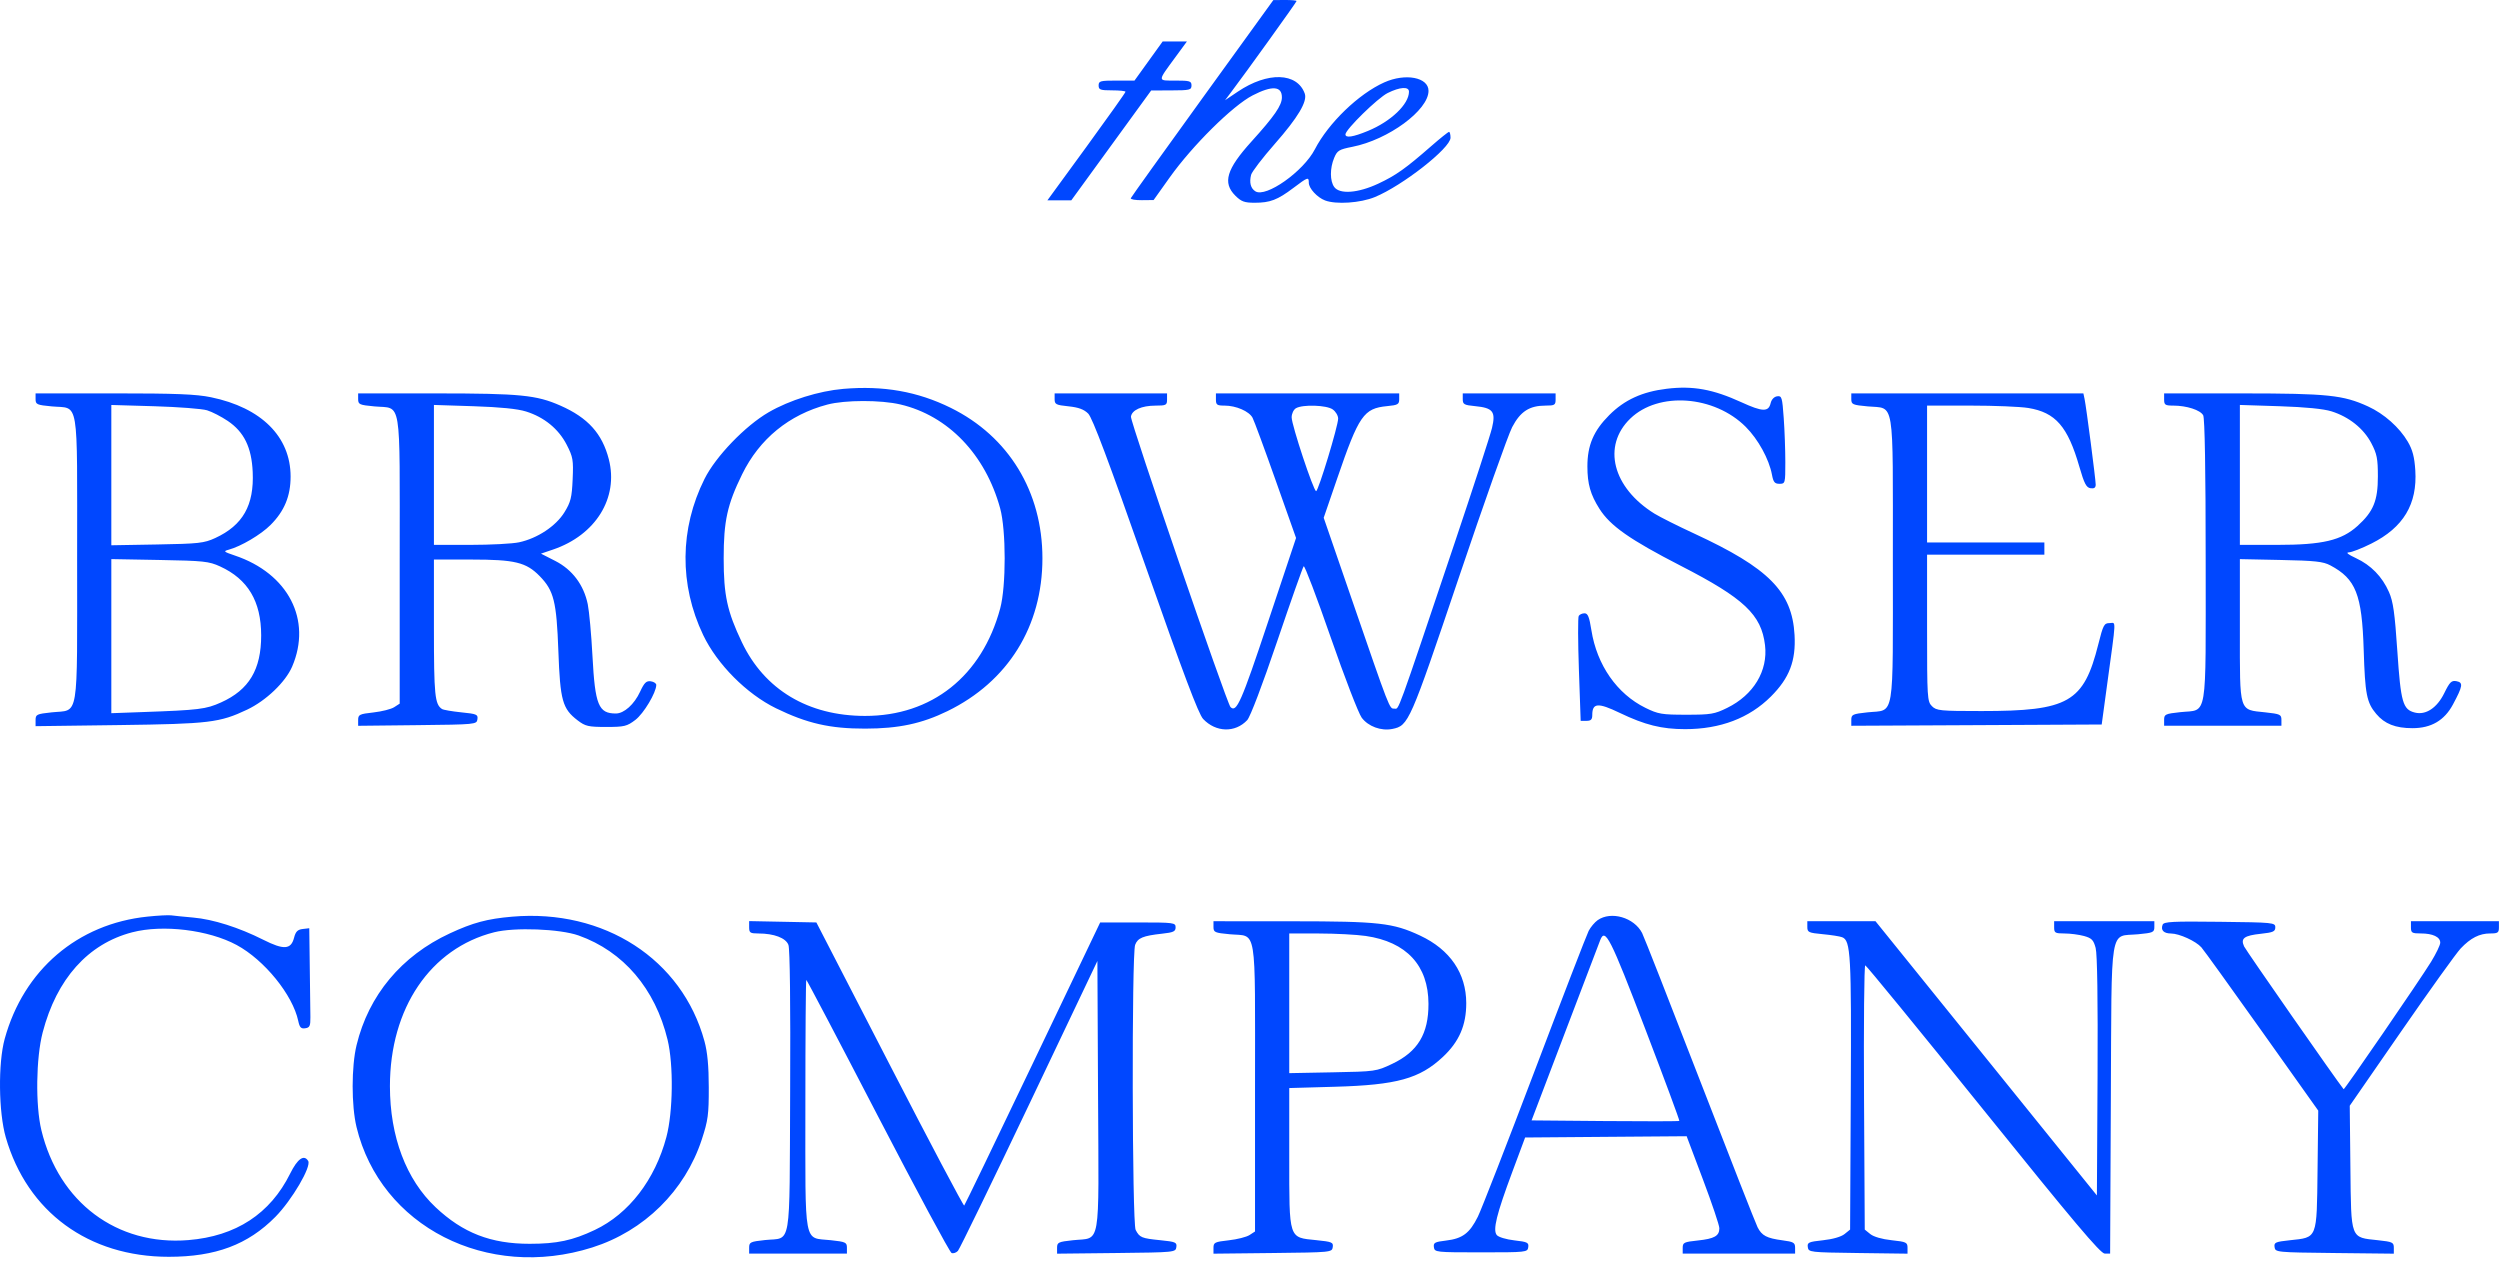 <svg width="100" height="51" viewBox="0 0 100 51" fill="none" xmlns="http://www.w3.org/2000/svg">
<g clip-path="url(#clip0_1_742)">
<path fill-rule="evenodd" clip-rule="evenodd" d="M48.099 3.924C46.54 6.08 45.25 7.882 45.232 7.928C45.214 7.975 45.412 8.01 45.672 8.007L46.144 8.002L46.78 7.109C47.695 5.822 49.306 4.227 50.108 3.814C50.886 3.414 51.276 3.441 51.276 3.894C51.276 4.215 50.981 4.643 50.055 5.666C49.059 6.768 48.897 7.31 49.411 7.824C49.651 8.064 49.776 8.11 50.187 8.11C50.805 8.11 51.1 7.997 51.736 7.517C52.317 7.079 52.352 7.067 52.352 7.31C52.352 7.533 52.687 7.898 53.003 8.018C53.445 8.186 54.417 8.12 54.993 7.883C56.1 7.428 58.021 5.922 58.021 5.51C58.021 5.381 57.994 5.275 57.961 5.275C57.928 5.275 57.609 5.53 57.252 5.842C56.221 6.743 55.836 7.016 55.129 7.347C54.323 7.724 53.589 7.78 53.37 7.481C53.194 7.24 53.192 6.731 53.367 6.314C53.489 6.022 53.561 5.978 54.094 5.873C55.533 5.59 57.141 4.408 57.141 3.634C57.141 3.092 56.218 2.916 55.37 3.296C54.347 3.754 53.139 4.918 52.594 5.973C52.136 6.859 50.636 7.918 50.215 7.653C50.026 7.534 49.966 7.302 50.044 6.993C50.075 6.871 50.502 6.313 50.993 5.754C51.917 4.703 52.302 4.058 52.191 3.745C51.888 2.896 50.708 2.861 49.514 3.665L49.001 4.01L49.243 3.689C49.834 2.908 51.863 0.083 51.863 0.042C51.863 0.017 51.654 -0.002 51.398 0L50.934 0.003L48.099 3.924ZM45.943 2.441L45.38 3.223H44.662C44.01 3.223 43.945 3.24 43.945 3.418C43.945 3.59 44.01 3.614 44.483 3.614C44.778 3.614 45.02 3.64 45.02 3.671C45.02 3.703 44.318 4.693 43.459 5.871L41.897 8.012H42.375H42.853L44.45 5.816L46.047 3.619L46.853 3.616C47.593 3.614 47.66 3.598 47.66 3.418C47.66 3.243 47.594 3.223 47.021 3.223C46.286 3.223 46.286 3.283 47.028 2.27L47.476 1.659H46.991H46.506L45.943 2.441ZM56.359 3.667C56.359 4.168 55.637 4.859 54.715 5.238C54.12 5.483 53.818 5.529 53.818 5.375C53.818 5.182 55.109 3.917 55.508 3.72C56 3.476 56.359 3.454 56.359 3.667ZM33.73 15.555C32.757 15.639 31.58 16.007 30.748 16.489C29.808 17.033 28.63 18.257 28.181 19.156C27.186 21.147 27.167 23.39 28.128 25.403C28.687 26.573 29.866 27.758 31.042 28.332C32.285 28.938 33.202 29.147 34.61 29.145C35.947 29.143 36.87 28.947 37.901 28.444C40.322 27.263 41.697 25.05 41.697 22.333C41.697 19.669 40.35 17.459 38.031 16.314C36.702 15.659 35.337 15.418 33.73 15.555ZM66.672 15.55C65.688 15.669 64.981 15.992 64.368 16.606C63.742 17.233 63.495 17.814 63.496 18.66C63.497 19.359 63.618 19.785 63.977 20.351C64.412 21.037 65.193 21.584 67.232 22.633C69.763 23.933 70.457 24.587 70.601 25.808C70.723 26.835 70.142 27.797 69.088 28.315C68.579 28.565 68.434 28.589 67.454 28.589C66.473 28.589 66.33 28.565 65.818 28.314C64.68 27.755 63.875 26.599 63.656 25.209C63.572 24.676 63.514 24.532 63.382 24.532C63.289 24.532 63.185 24.579 63.149 24.637C63.114 24.694 63.117 25.662 63.156 26.788L63.227 28.834H63.459C63.638 28.834 63.691 28.78 63.691 28.601C63.691 28.114 63.917 28.096 64.789 28.515C65.798 28.999 66.468 29.166 67.405 29.166C68.811 29.166 69.97 28.725 70.835 27.862C71.576 27.122 71.84 26.437 71.782 25.399C71.685 23.665 70.754 22.724 67.77 21.343C67.114 21.04 66.401 20.682 66.185 20.549C64.502 19.509 64.076 17.837 65.215 16.74C66.343 15.653 68.57 15.815 69.83 17.075C70.326 17.57 70.762 18.365 70.878 18.985C70.934 19.287 70.987 19.352 71.18 19.352C71.408 19.352 71.413 19.333 71.413 18.487C71.413 18.011 71.385 17.217 71.349 16.723C71.29 15.887 71.271 15.825 71.085 15.852C70.963 15.87 70.861 15.979 70.826 16.125C70.742 16.484 70.502 16.477 69.659 16.091C68.515 15.568 67.717 15.424 66.672 15.55ZM1.423 15.965C1.423 16.178 1.473 16.2 2.072 16.256C3.181 16.359 3.085 15.779 3.085 22.348C3.085 28.94 3.178 28.375 2.067 28.494C1.466 28.558 1.423 28.579 1.423 28.805V29.047L4.771 29.003C8.378 28.955 8.786 28.906 9.885 28.386C10.639 28.029 11.419 27.284 11.685 26.666C12.489 24.796 11.531 22.939 9.39 22.22C8.946 22.07 8.924 22.049 9.145 21.989C9.643 21.854 10.434 21.386 10.82 21C11.376 20.445 11.625 19.842 11.624 19.058C11.622 17.468 10.453 16.306 8.441 15.89C7.844 15.767 7.038 15.735 4.555 15.735H1.423V15.965ZM14.326 15.965C14.326 16.178 14.376 16.2 14.976 16.256C16.085 16.36 15.988 15.772 15.988 22.395V28.145L15.768 28.287C15.647 28.366 15.273 28.46 14.937 28.498C14.377 28.56 14.326 28.585 14.326 28.799V29.032L16.697 29.006C19.036 28.98 19.067 28.977 19.097 28.771C19.124 28.579 19.069 28.555 18.454 28.494C18.084 28.456 17.736 28.397 17.681 28.361C17.393 28.173 17.357 27.813 17.357 25.125V22.382H18.854C20.596 22.382 21.048 22.492 21.588 23.045C22.156 23.627 22.262 24.054 22.335 26.048C22.407 28.024 22.498 28.351 23.106 28.815C23.415 29.051 23.533 29.078 24.248 29.078C24.976 29.078 25.077 29.053 25.415 28.796C25.748 28.542 26.248 27.706 26.251 27.398C26.252 27.335 26.153 27.269 26.032 27.252C25.854 27.227 25.772 27.306 25.604 27.668C25.369 28.176 24.963 28.54 24.634 28.54C23.94 28.54 23.803 28.203 23.699 26.247C23.654 25.385 23.568 24.449 23.51 24.167C23.349 23.393 22.892 22.785 22.21 22.437L21.639 22.146L22.121 21.982C23.828 21.402 24.748 19.916 24.354 18.375C24.089 17.343 23.518 16.709 22.413 16.223C21.457 15.802 20.816 15.738 17.479 15.736L14.326 15.735V15.965ZM42.185 15.966C42.185 16.174 42.239 16.202 42.74 16.253C43.144 16.295 43.358 16.374 43.529 16.545C43.697 16.713 44.339 18.422 45.818 22.635C47.335 26.955 47.94 28.561 48.125 28.758C48.634 29.298 49.406 29.319 49.888 28.806C50.01 28.676 50.496 27.398 51.086 25.656C51.633 24.043 52.11 22.691 52.148 22.65C52.185 22.61 52.67 23.885 53.225 25.485C53.781 27.085 54.34 28.535 54.468 28.707C54.729 29.058 55.244 29.247 55.693 29.158C56.343 29.027 56.392 28.915 58.352 23.107C59.366 20.101 60.327 17.391 60.487 17.085C60.817 16.456 61.178 16.224 61.824 16.224C62.186 16.224 62.224 16.2 62.224 15.979V15.735H60.367H58.51V15.967C58.51 16.174 58.563 16.204 59.006 16.246C59.72 16.315 59.836 16.465 59.68 17.119C59.612 17.406 58.942 19.466 58.192 21.698C55.808 28.788 55.969 28.345 55.774 28.345C55.573 28.345 55.619 28.465 54.019 23.819L52.948 20.711L53.492 19.127C54.355 16.613 54.547 16.335 55.485 16.245C55.916 16.204 55.968 16.173 55.968 15.967V15.735H52.303H48.637V15.979C48.637 16.194 48.679 16.224 48.982 16.224C49.441 16.224 49.963 16.45 50.102 16.71C50.164 16.826 50.581 17.955 51.028 19.22L51.842 21.519L50.717 24.89C49.649 28.095 49.46 28.523 49.22 28.282C49.069 28.132 45.209 16.871 45.238 16.666C45.275 16.401 45.663 16.227 46.218 16.225C46.647 16.224 46.682 16.205 46.682 15.979V15.735H44.434H42.185V15.966ZM74.052 15.965C74.052 16.178 74.102 16.2 74.712 16.256C75.801 16.356 75.714 15.826 75.714 22.393C75.714 28.933 75.807 28.375 74.697 28.494C74.102 28.558 74.052 28.581 74.052 28.797V29.031L79.06 29.006L84.068 28.98L84.274 27.465C84.662 24.62 84.649 24.924 84.381 24.924C84.166 24.924 84.126 24.999 83.934 25.765C83.349 28.098 82.748 28.442 79.264 28.442C77.604 28.442 77.46 28.428 77.278 28.247C77.091 28.06 77.083 27.921 77.083 25.119V22.186H79.429H81.775V21.942V21.698H79.429H77.083V18.961V16.224L78.818 16.224C79.772 16.224 80.813 16.267 81.131 16.319C82.224 16.498 82.711 17.059 83.175 18.671C83.37 19.345 83.452 19.504 83.621 19.529C83.766 19.551 83.828 19.509 83.828 19.385C83.828 19.181 83.451 16.28 83.382 15.955L83.335 15.735H78.694H74.052V15.965ZM86.565 15.979C86.565 16.196 86.606 16.224 86.931 16.224C87.47 16.225 88.015 16.402 88.128 16.612C88.191 16.731 88.227 18.816 88.227 22.424C88.227 28.924 88.32 28.368 87.213 28.486C86.611 28.551 86.565 28.573 86.565 28.793V29.029H88.911H91.257V28.796C91.257 28.581 91.207 28.558 90.613 28.494C89.546 28.38 89.595 28.537 89.595 25.209V22.365L91.232 22.399C92.597 22.426 92.927 22.462 93.212 22.614C94.235 23.157 94.479 23.774 94.548 25.998C94.602 27.769 94.668 28.104 95.049 28.556C95.385 28.956 95.819 29.127 96.499 29.127C97.248 29.127 97.776 28.818 98.117 28.181C98.514 27.441 98.536 27.301 98.261 27.248C98.059 27.21 97.991 27.276 97.77 27.727C97.481 28.316 97.033 28.613 96.596 28.503C96.112 28.382 96.032 28.1 95.894 26.05C95.791 24.52 95.727 24.06 95.559 23.682C95.287 23.064 94.839 22.605 94.238 22.326C93.917 22.177 93.82 22.098 93.956 22.094C94.07 22.091 94.475 21.933 94.856 21.742C96.137 21.101 96.698 20.164 96.612 18.812C96.578 18.28 96.502 17.992 96.312 17.668C95.977 17.096 95.362 16.55 94.723 16.258C93.728 15.802 93.112 15.738 89.717 15.736L86.565 15.735V15.979ZM36.018 16.179C37.926 16.628 39.416 18.181 40.006 20.332C40.246 21.211 40.248 23.446 40.008 24.337C39.281 27.043 37.27 28.641 34.596 28.637C32.324 28.633 30.58 27.588 29.675 25.69C29.087 24.457 28.947 23.811 28.947 22.333C28.947 20.839 29.091 20.183 29.685 18.972C30.379 17.555 31.563 16.587 33.094 16.183C33.802 15.996 35.235 15.994 36.018 16.179ZM8.283 16.412C8.481 16.472 8.853 16.664 9.11 16.837C9.763 17.278 10.063 17.891 10.108 18.878C10.169 20.21 9.714 21.013 8.608 21.522C8.163 21.726 7.953 21.75 6.286 21.779L4.453 21.811V19.005V16.199L6.188 16.25C7.143 16.279 8.085 16.351 8.283 16.412ZM21.042 16.46C21.77 16.688 22.341 17.155 22.667 17.788C22.92 18.281 22.94 18.396 22.906 19.172C22.874 19.905 22.829 20.083 22.577 20.492C22.236 21.045 21.496 21.535 20.763 21.692C20.497 21.749 19.622 21.795 18.818 21.795H17.357V18.997V16.198L18.945 16.249C20.012 16.284 20.701 16.353 21.042 16.46ZM53.307 16.376C53.427 16.459 53.525 16.624 53.526 16.742C53.528 17.029 52.734 19.645 52.645 19.645C52.541 19.645 51.665 17.001 51.666 16.693C51.667 16.545 51.743 16.385 51.838 16.329C52.108 16.172 53.06 16.202 53.307 16.376ZM93.261 16.454C93.963 16.675 94.544 17.14 94.852 17.726C95.078 18.156 95.115 18.346 95.115 19.058C95.116 20.028 94.936 20.465 94.3 21.039C93.661 21.616 92.903 21.795 91.1 21.795H89.595V18.997V16.198L91.183 16.249C92.223 16.283 92.941 16.354 93.261 16.454ZM8.803 22.657C9.916 23.166 10.445 24.052 10.447 25.412C10.448 26.783 9.963 27.594 8.84 28.098C8.235 28.369 7.972 28.402 5.7 28.483L4.453 28.528V25.446V22.364L6.384 22.399C8.145 22.431 8.357 22.453 8.803 22.657ZM5.904 36.664C3.103 36.951 0.946 38.797 0.188 41.554C-0.08 42.528 -0.058 44.492 0.232 45.497C1.092 48.478 3.54 50.272 6.75 50.272C8.623 50.272 9.915 49.788 11.016 48.674C11.675 48.006 12.465 46.66 12.327 46.437C12.16 46.167 11.901 46.349 11.607 46.942C10.809 48.553 9.436 49.45 7.532 49.604C4.677 49.835 2.352 48.095 1.655 45.207C1.415 44.21 1.44 42.32 1.707 41.297C2.266 39.156 3.521 37.752 5.288 37.292C6.515 36.972 8.345 37.195 9.466 37.8C10.577 38.4 11.709 39.796 11.93 40.838C11.985 41.098 12.04 41.156 12.209 41.131C12.388 41.106 12.419 41.039 12.416 40.686C12.413 40.458 12.402 39.564 12.391 38.7L12.371 37.129L12.108 37.16C11.904 37.184 11.826 37.263 11.763 37.508C11.64 37.986 11.354 38.005 10.53 37.59C9.553 37.098 8.521 36.771 7.725 36.702C7.351 36.669 6.956 36.629 6.848 36.614C6.741 36.599 6.316 36.621 5.904 36.664ZM20.485 36.667C19.488 36.753 18.915 36.907 17.992 37.336C16.06 38.233 14.745 39.81 14.263 41.804C14.054 42.667 14.054 44.224 14.261 45.083C15.222 49.058 19.483 51.233 23.692 49.898C25.767 49.24 27.398 47.632 28.07 45.584C28.323 44.813 28.353 44.584 28.351 43.496C28.35 42.642 28.298 42.085 28.178 41.646C27.284 38.368 24.164 36.349 20.485 36.667ZM63.907 36.806C63.788 36.89 63.626 37.083 63.547 37.234C63.469 37.386 62.498 39.901 61.39 42.825C60.282 45.748 59.258 48.377 59.114 48.668C58.786 49.329 58.5 49.544 57.844 49.622C57.39 49.676 57.331 49.708 57.356 49.889C57.385 50.09 57.429 50.094 59.243 50.094C61.059 50.094 61.101 50.09 61.13 49.888C61.156 49.703 61.097 49.674 60.577 49.615C60.25 49.578 59.94 49.485 59.872 49.403C59.705 49.201 59.857 48.582 60.495 46.869L61.005 45.5L64.236 45.474L67.466 45.449L68.12 47.185C68.48 48.14 68.775 49.015 68.774 49.13C68.774 49.438 68.576 49.55 67.909 49.62C67.36 49.677 67.308 49.703 67.308 49.913V50.143H69.556H71.804V49.912C71.804 49.706 71.746 49.672 71.299 49.613C70.669 49.529 70.474 49.427 70.303 49.09C70.228 48.943 69.189 46.294 67.993 43.203C66.797 40.112 65.759 37.465 65.685 37.322C65.366 36.7 64.442 36.431 63.907 36.806ZM29.966 37.091C29.966 37.311 30.006 37.338 30.333 37.339C30.962 37.339 31.432 37.518 31.537 37.796C31.597 37.952 31.623 40.179 31.606 43.663C31.576 50.089 31.678 49.487 30.598 49.602C30.014 49.665 29.966 49.688 29.966 49.907V50.143H31.922H33.877V49.91C33.877 49.696 33.827 49.672 33.233 49.608C32.128 49.49 32.215 49.952 32.215 44.181C32.215 41.439 32.232 39.195 32.252 39.195C32.273 39.195 33.56 41.642 35.111 44.633C36.663 47.623 37.991 50.093 38.063 50.12C38.134 50.148 38.249 50.109 38.317 50.035C38.385 49.96 39.669 47.32 41.169 44.169L43.896 38.439L43.922 43.827C43.953 50.039 44.049 49.488 42.917 49.609C42.332 49.672 42.283 49.695 42.283 49.912V50.147L44.654 50.121C46.993 50.095 47.025 50.092 47.054 49.885C47.081 49.694 47.026 49.67 46.411 49.608C45.661 49.533 45.586 49.502 45.426 49.197C45.284 48.928 45.265 38.162 45.406 37.793C45.51 37.517 45.721 37.431 46.486 37.347C46.94 37.298 47.024 37.258 47.024 37.093C47.024 36.907 46.959 36.898 45.515 36.898H44.007L41.312 42.537C39.83 45.638 38.595 48.197 38.568 48.223C38.541 48.249 37.199 45.712 35.587 42.584L32.655 36.898L31.311 36.871L29.966 36.844V37.091ZM48.539 37.079C48.539 37.292 48.589 37.314 49.189 37.37C50.298 37.474 50.201 36.887 50.201 43.509V49.259L49.981 49.402C49.86 49.48 49.486 49.575 49.15 49.612C48.59 49.674 48.539 49.699 48.539 49.913V50.147L50.91 50.121C53.249 50.095 53.281 50.092 53.31 49.885C53.337 49.693 53.282 49.67 52.65 49.606C51.535 49.494 51.57 49.6 51.57 46.282V43.522L53.402 43.47C55.873 43.4 56.784 43.148 57.714 42.278C58.365 41.669 58.651 41.012 58.65 40.124C58.648 38.931 58.001 37.984 56.806 37.424C55.718 36.915 55.161 36.853 51.692 36.851L48.539 36.849V37.079ZM72.293 37.079C72.293 37.291 72.344 37.314 72.905 37.367C73.242 37.398 73.593 37.453 73.686 37.489C74.029 37.62 74.059 38.18 74.031 43.747L74.004 49.183L73.782 49.362C73.648 49.471 73.309 49.569 72.922 49.61C72.343 49.672 72.285 49.698 72.312 49.886C72.341 50.09 72.386 50.095 74.321 50.121L76.301 50.147V49.912C76.301 49.695 76.252 49.672 75.667 49.609C75.284 49.569 74.945 49.471 74.811 49.362L74.59 49.183L74.561 43.896C74.545 40.988 74.567 38.611 74.61 38.613C74.653 38.616 76.776 41.211 79.329 44.381C82.948 48.873 84.019 50.143 84.188 50.143H84.405L84.434 43.988C84.468 36.85 84.365 37.479 85.518 37.371C86.124 37.314 86.174 37.292 86.174 37.079V36.849H84.17H82.166V37.093C82.166 37.316 82.204 37.338 82.581 37.339C82.81 37.339 83.16 37.385 83.361 37.44C83.669 37.526 83.74 37.598 83.826 37.918C83.891 38.16 83.918 39.993 83.902 43.056L83.876 47.818L79.448 42.333L75.02 36.849H73.657H72.293V37.079ZM86.505 36.989C86.421 37.206 86.546 37.338 86.839 37.34C87.174 37.343 87.833 37.643 88.056 37.895C88.151 38.001 89.241 39.514 90.479 41.257L92.73 44.425L92.702 46.804C92.669 49.585 92.707 49.491 91.592 49.61C91.013 49.672 90.956 49.698 90.983 49.886C91.012 50.091 91.049 50.095 93.383 50.121L95.753 50.147V49.912C95.753 49.695 95.705 49.672 95.119 49.609C94.006 49.49 94.047 49.598 94.016 46.706L93.99 44.229L96.053 41.248C97.187 39.608 98.255 38.12 98.425 37.941C98.827 37.517 99.18 37.338 99.61 37.338C99.915 37.338 99.957 37.308 99.957 37.093V36.849H98.198H96.438V37.093C96.438 37.314 96.476 37.338 96.835 37.338C97.313 37.338 97.611 37.48 97.61 37.708C97.61 37.8 97.445 38.143 97.244 38.471C96.799 39.194 93.773 43.603 93.746 43.569C93.469 43.228 89.838 38.018 89.764 37.857C89.616 37.532 89.761 37.423 90.443 37.35C90.927 37.298 91.012 37.26 91.012 37.093C91.012 36.904 90.939 36.897 88.786 36.872C86.9 36.849 86.552 36.867 86.505 36.989ZM23.144 37.419C24.936 38.056 26.208 39.547 26.703 41.59C26.945 42.589 26.922 44.482 26.656 45.481C26.2 47.193 25.154 48.551 23.794 49.197C22.902 49.62 22.281 49.752 21.185 49.752C19.633 49.752 18.518 49.319 17.426 48.292C16.246 47.183 15.597 45.464 15.597 43.447C15.597 40.329 17.217 37.936 19.766 37.291C20.579 37.085 22.397 37.154 23.144 37.419ZM54.628 37.438C56.26 37.674 57.135 38.619 57.139 40.151C57.143 41.355 56.711 42.069 55.686 42.555C55.049 42.857 55.015 42.861 53.305 42.893L51.57 42.926V40.132V37.338L52.767 37.34C53.426 37.341 54.263 37.385 54.628 37.438ZM65.805 41.145C66.575 43.158 67.191 44.819 67.173 44.836C67.156 44.854 65.819 44.856 64.202 44.842L61.263 44.816L62.602 41.297C63.339 39.361 63.973 37.698 64.011 37.599C64.207 37.1 64.416 37.513 65.805 41.145Z" fill="#0047FF"/>
</g>
<defs>
<clipPath id="clip0_1_742">
<rect width="100" height="50.342" fill="white"/>
</clipPath>
</defs>
</svg>
